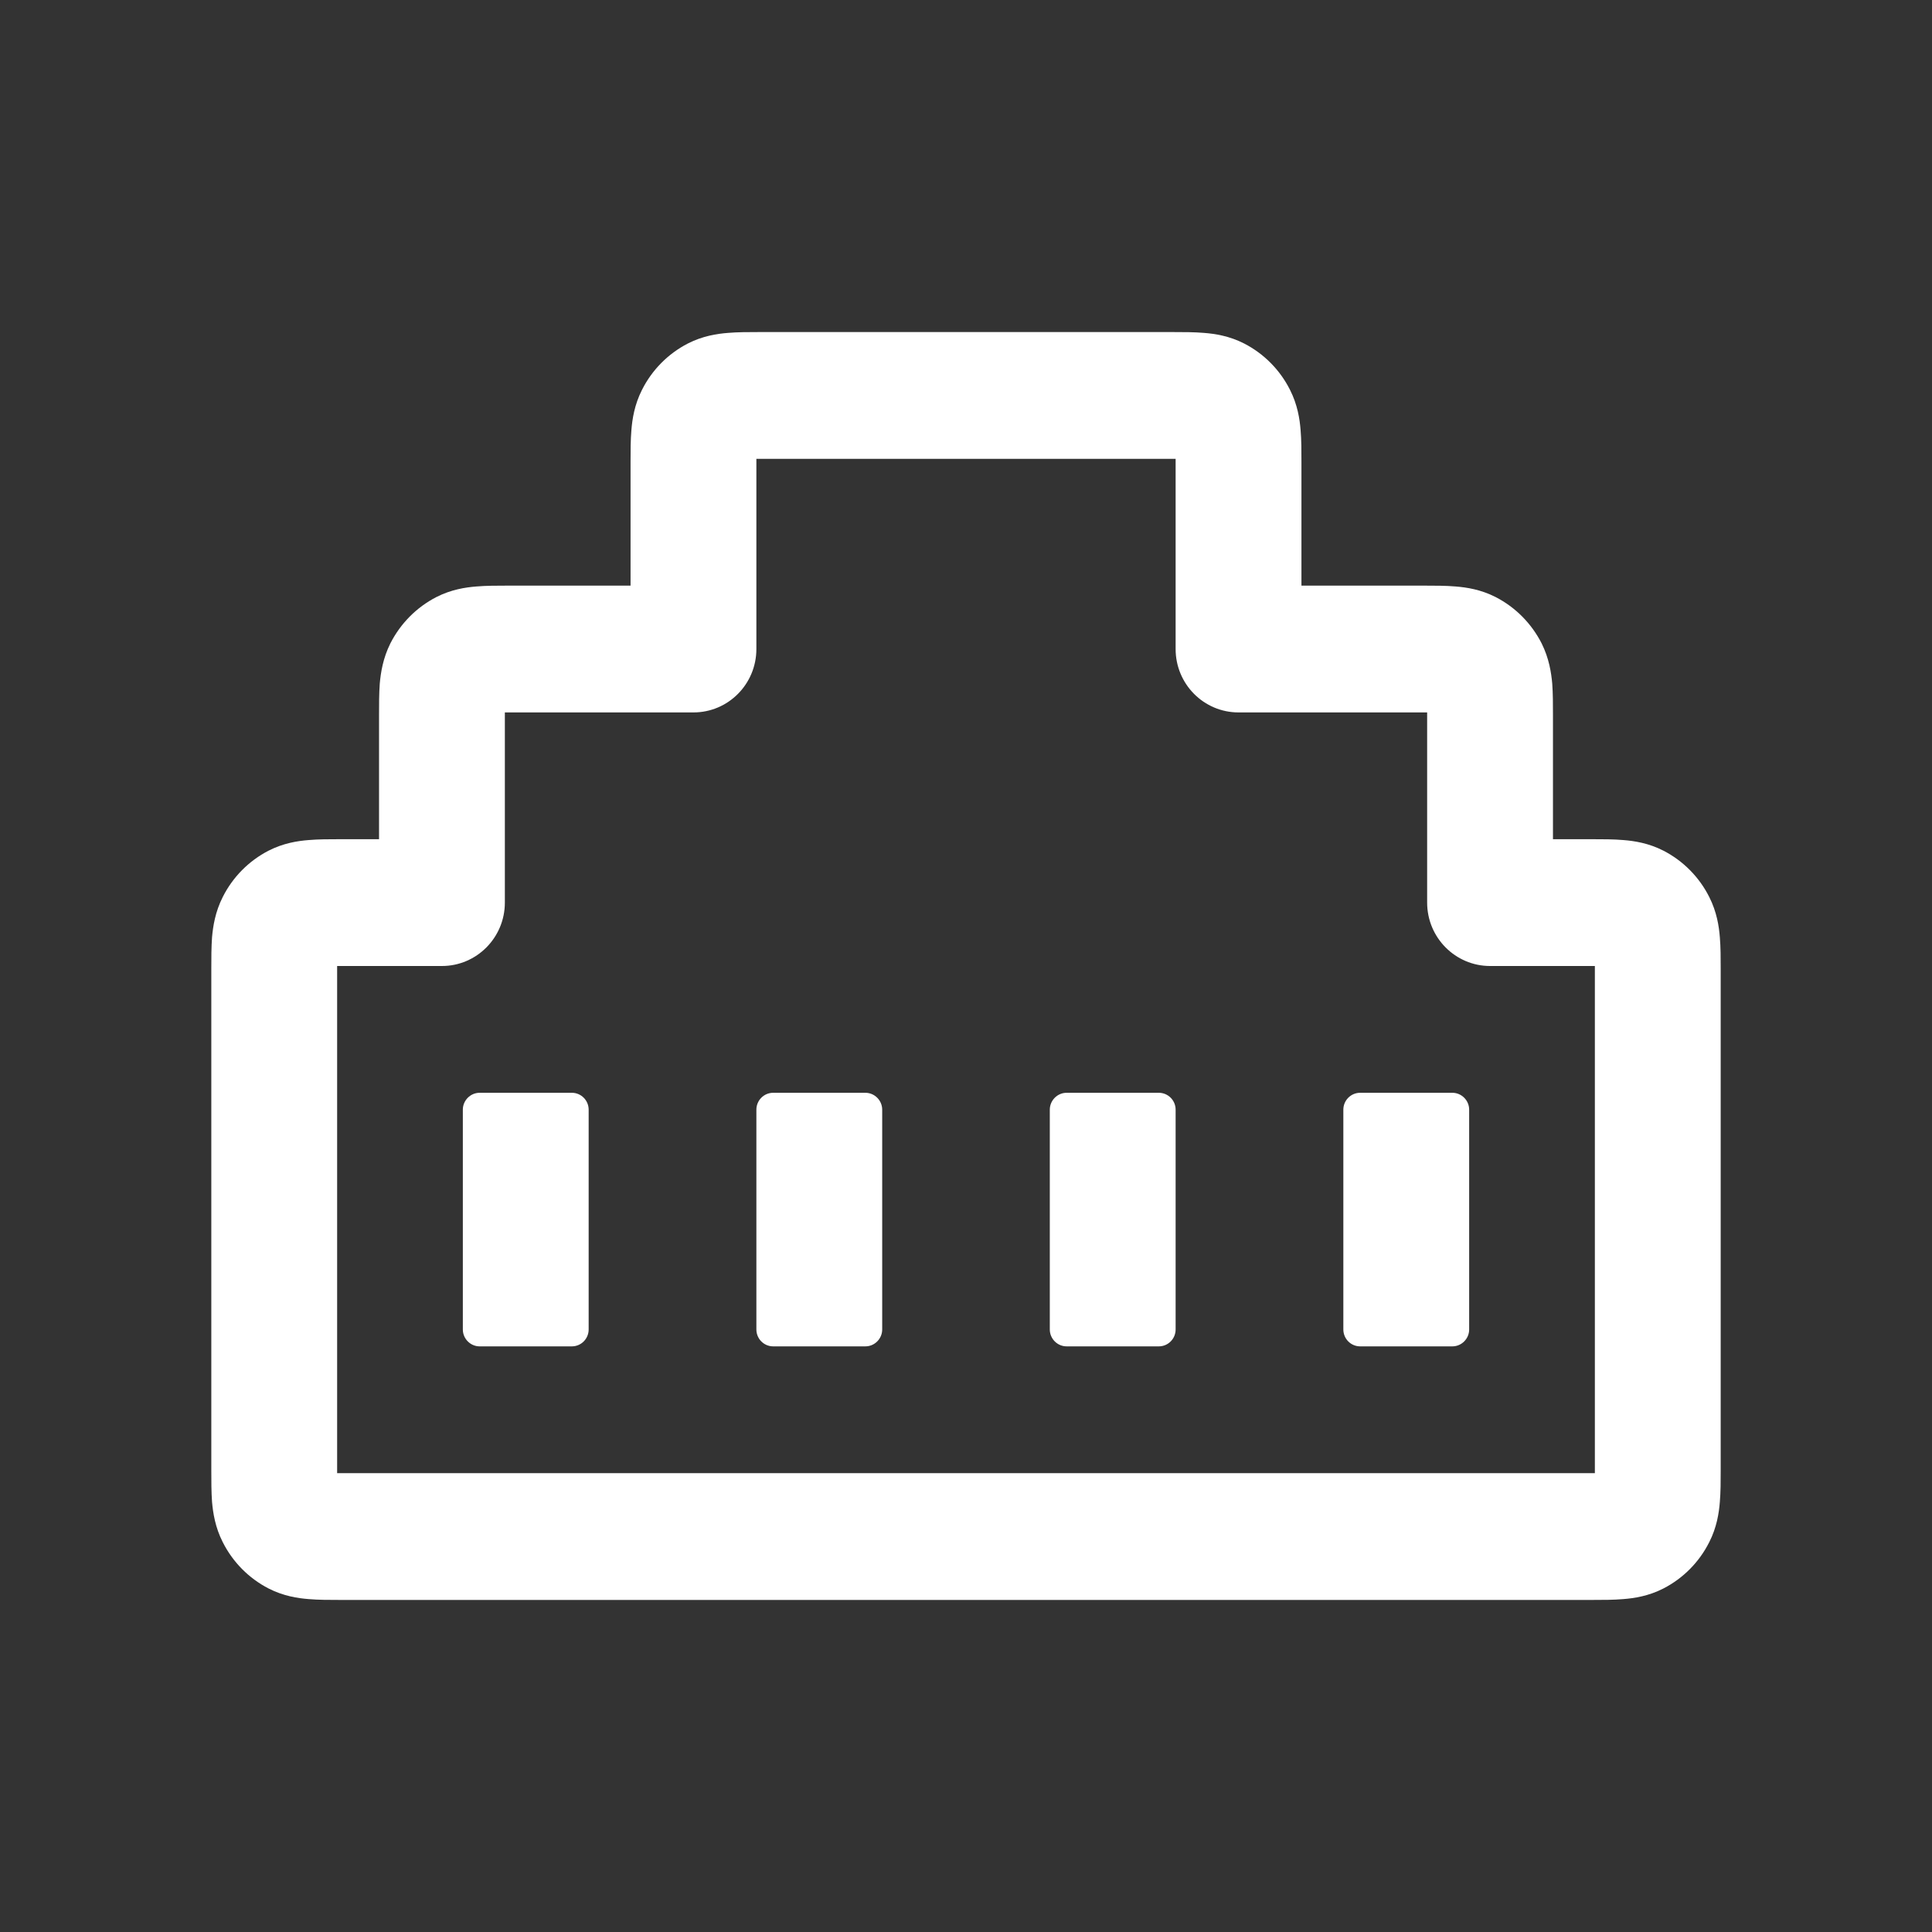 <svg width="16" height="16" viewBox="0 0 16 16" fill="none" xmlns="http://www.w3.org/2000/svg">
<rect x="0" y="0" width="16" height="16" fill="#333333" stroke="none"/>
<path d="M3.833 9.19C3.833 9.113 3.896 9.05 3.972 9.05H4.736C4.813 9.05 4.875 9.113 4.875 9.19V11.01C4.875 11.087 4.813 11.15 4.736 11.15H3.972C3.896 11.15 3.833 11.087 3.833 11.01V9.19Z" fill="white"/>
<path d="M6.264 9.19C6.264 9.113 6.326 9.05 6.403 9.05H7.167C7.243 9.05 7.306 9.113 7.306 9.19V11.01C7.306 11.087 7.243 11.15 7.167 11.15H6.403C6.326 11.15 6.264 11.087 6.264 11.01V9.19Z" fill="white"/>
<path d="M8.833 9.05C8.757 9.05 8.694 9.113 8.694 9.19V11.01C8.694 11.087 8.757 11.15 8.833 11.15H9.597C9.674 11.15 9.736 11.087 9.736 11.01V9.19C9.736 9.113 9.674 9.05 9.597 9.05H8.833Z" fill="white"/>
<path d="M11.125 9.19C11.125 9.113 11.187 9.05 11.264 9.05H12.028C12.104 9.05 12.167 9.113 12.167 9.19V11.01C12.167 11.087 12.104 11.15 12.028 11.15H11.264C11.187 11.15 11.125 11.087 11.125 11.01V9.19Z" fill="white"/>
<path fill-rule="evenodd" clip-rule="evenodd" d="M6.285 2.75C6.2 2.75 6.108 2.75 6.028 2.757C5.938 2.764 5.819 2.782 5.696 2.845C5.533 2.929 5.4 3.063 5.317 3.228C5.254 3.352 5.236 3.472 5.229 3.562C5.222 3.643 5.222 3.735 5.222 3.821L5.222 4.85L4.201 4.85C4.116 4.85 4.024 4.85 3.945 4.857C3.855 4.864 3.736 4.882 3.613 4.945C3.45 5.029 3.317 5.163 3.233 5.328C3.171 5.452 3.153 5.572 3.145 5.662C3.139 5.743 3.139 5.835 3.139 5.921L3.139 6.95L2.812 6.95C2.728 6.95 2.636 6.95 2.556 6.957C2.466 6.964 2.347 6.982 2.224 7.045C2.061 7.129 1.928 7.263 1.845 7.428C1.782 7.552 1.764 7.672 1.756 7.762C1.75 7.843 1.75 7.935 1.75 8.021V12.179C1.75 12.265 1.75 12.357 1.756 12.438C1.764 12.528 1.782 12.649 1.845 12.772C1.928 12.937 2.061 13.071 2.224 13.155C2.347 13.218 2.466 13.236 2.556 13.243C2.636 13.25 2.728 13.25 2.812 13.25H13.188C13.273 13.25 13.364 13.25 13.444 13.243C13.534 13.236 13.653 13.218 13.776 13.155C13.939 13.071 14.072 12.937 14.155 12.772C14.218 12.649 14.236 12.528 14.243 12.438C14.25 12.357 14.25 12.265 14.25 12.179V8.021C14.25 7.935 14.25 7.843 14.243 7.762C14.236 7.672 14.218 7.552 14.155 7.428C14.072 7.263 13.939 7.129 13.776 7.045C13.653 6.982 13.534 6.964 13.444 6.957C13.364 6.95 13.273 6.95 13.188 6.95L12.861 6.95L12.861 5.921C12.861 5.835 12.861 5.743 12.855 5.662C12.847 5.572 12.829 5.452 12.767 5.328C12.683 5.163 12.55 5.029 12.387 4.945C12.264 4.882 12.145 4.864 12.055 4.857C11.976 4.85 11.884 4.85 11.799 4.85L10.778 4.85L10.778 3.821C10.778 3.735 10.778 3.643 10.771 3.562C10.764 3.472 10.746 3.352 10.683 3.228C10.6 3.063 10.467 2.929 10.304 2.845C10.181 2.782 10.062 2.764 9.972 2.757C9.892 2.75 9.8 2.75 9.715 2.75H6.285ZM6.264 3.8H9.736L9.736 5.375C9.736 5.665 9.969 5.9 10.257 5.9L11.819 5.9L11.819 7.475C11.819 7.765 12.053 8 12.34 8L13.208 8V12.2H2.792L2.792 8L3.66 8C3.947 8 4.181 7.765 4.181 7.475L4.181 5.9L5.743 5.9C6.031 5.9 6.264 5.665 6.264 5.375L6.264 3.8Z" fill="white"/>
</svg>
